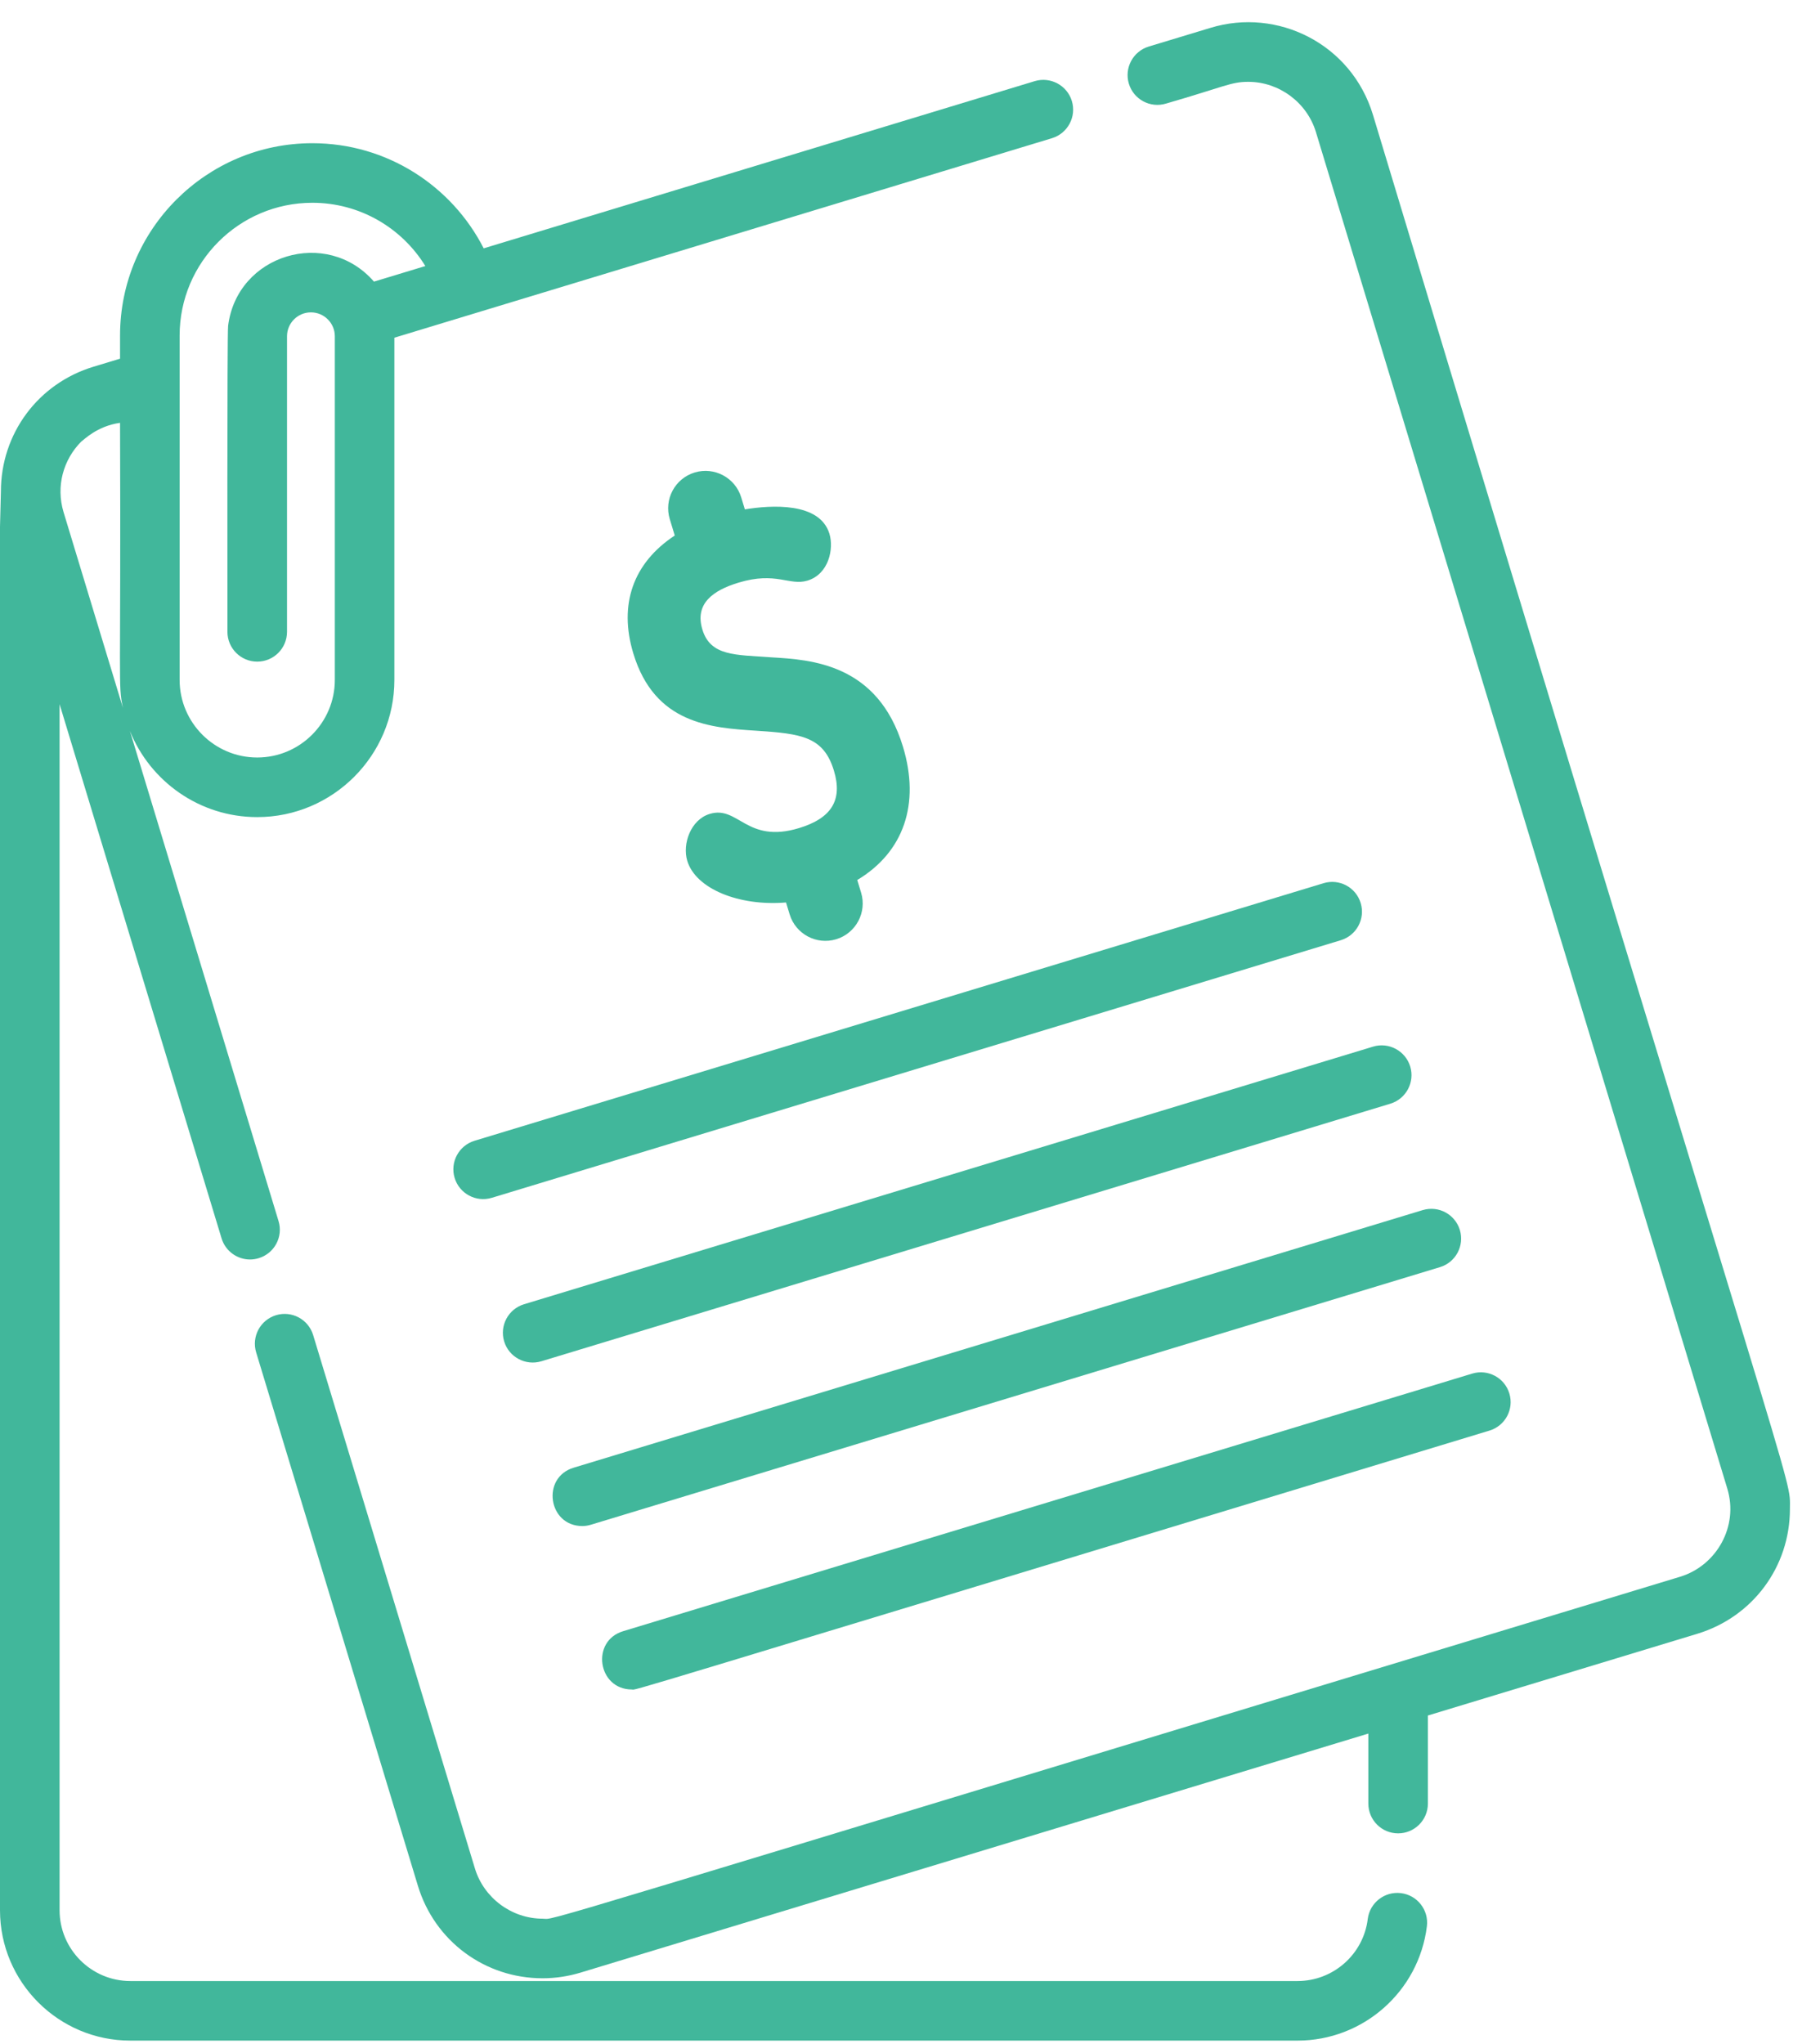 <svg width="70" height="79" viewBox="0 0 70 79" fill="none" xmlns="http://www.w3.org/2000/svg">
<path d="M54.151 73.158C53.52 73.08 52.946 73.528 52.867 74.159C52.699 75.525 51.532 76.555 50.152 76.555H5.039C3.531 76.555 2.303 75.328 2.303 73.818V27.212L8.564 47.854C8.714 48.351 9.172 48.672 9.664 48.672C9.775 48.672 9.888 48.655 9.999 48.621C10.608 48.437 10.952 47.794 10.766 47.186L5.022 28.248C5.805 30.196 7.715 31.576 9.942 31.576C12.864 31.576 15.244 29.197 15.244 26.274C15.244 24.229 15.244 14.632 15.244 13.05C22.915 10.722 32.127 7.929 40.663 5.34C41.27 5.154 41.614 4.513 41.43 3.903C41.245 3.296 40.601 2.952 39.993 3.136L18.696 9.597C17.466 7.187 14.96 5.534 12.072 5.534C7.974 5.534 4.64 8.867 4.64 12.966V13.861L3.612 14.172C1.472 14.82 0.035 16.757 0.035 18.992L0 20.355V73.818C0 76.598 2.261 78.857 5.039 78.857H50.152C52.692 78.857 54.841 76.958 55.153 74.441C55.231 73.81 54.782 73.235 54.151 73.158ZM6.943 12.966C6.943 10.137 9.244 7.836 12.073 7.836C13.918 7.836 15.539 8.815 16.441 10.281L14.455 10.883C12.63 8.783 9.162 9.827 8.817 12.593C8.777 12.911 8.791 23.992 8.791 24.417C8.791 25.052 9.307 25.568 9.942 25.568C10.578 25.568 11.094 25.052 11.094 24.417C11.094 23.569 11.094 13.498 11.094 12.995C11.094 12.486 11.508 12.071 12.018 12.071C12.527 12.071 12.942 12.485 12.942 12.995C12.942 14.573 12.942 24.519 12.942 26.274C12.942 27.927 11.596 29.273 9.942 29.273C8.289 29.273 6.943 27.927 6.943 26.274C6.943 23.433 6.943 15.841 6.943 12.966ZM3.139 17.066C3.141 17.063 3.142 17.061 3.144 17.063C3.249 16.991 3.754 16.465 4.64 16.34C4.678 26.685 4.556 26.412 4.751 27.353L2.456 19.789C2.153 18.777 2.455 17.755 3.139 17.066Z" fill="#41B79B"/>
<path d="M53.068 4.436C52.236 1.695 49.38 0.282 46.783 1.078L44.401 1.799C43.793 1.985 43.45 2.626 43.634 3.236C43.818 3.844 44.461 4.188 45.069 4.003C47.327 3.351 47.575 3.162 48.248 3.162C49.441 3.162 50.518 3.96 50.865 5.106L54.173 16.013L55.192 19.372L66.763 57.519C67.215 58.997 66.339 60.508 64.939 60.932C18.825 74.92 21.591 74.145 20.973 74.145C19.779 74.145 18.703 73.347 18.356 72.202L12.104 51.592C11.92 50.984 11.277 50.64 10.669 50.824C10.059 51.01 9.717 51.653 9.901 52.261L16.152 72.871C16.801 75.011 18.738 76.448 20.973 76.448C21.467 76.448 21.96 76.374 22.437 76.23L52.89 66.992V69.697C52.89 70.332 53.404 70.848 54.041 70.848C54.676 70.848 55.192 70.332 55.192 69.697V66.294L65.607 63.135C67.746 62.485 69.185 60.548 69.185 58.315C69.185 56.914 69.752 59.701 53.068 4.436Z" fill="#41B79B"/>
<path d="M34.902 28.855C33.929 25.647 31.355 25.493 29.817 25.402C28.428 25.3 27.463 25.364 27.149 24.328C26.847 23.333 27.548 22.818 28.545 22.516C30.003 22.073 30.511 22.65 31.211 22.437C32.035 22.187 32.236 21.209 32.06 20.628C31.685 19.392 29.8 19.519 28.791 19.684L28.65 19.221C28.419 18.46 27.612 18.028 26.85 18.259C26.089 18.49 25.657 19.297 25.888 20.059L26.081 20.695C24.474 21.752 23.905 23.357 24.48 25.253C25.308 27.983 27.485 28.125 29.234 28.238C30.978 28.352 31.834 28.464 32.233 29.78C32.576 30.912 32.148 31.617 30.884 32.001C28.848 32.618 28.543 31.116 27.432 31.453C26.701 31.674 26.366 32.61 26.565 33.267C26.892 34.345 28.558 35.027 30.382 34.875L30.522 35.334C30.753 36.096 31.56 36.527 32.322 36.296C33.083 36.065 33.515 35.258 33.284 34.496L33.135 34.007C34.931 32.929 35.574 31.073 34.902 28.855Z" fill="#41B79B"/>
<path d="M52.594 34.897C52.41 34.288 51.766 33.945 51.158 34.13L18.341 44.084C17.733 44.269 17.389 44.912 17.573 45.52C17.757 46.126 18.398 46.473 19.009 46.288L51.827 36.333C52.435 36.148 52.779 35.505 52.594 34.897Z" fill="#41B79B"/>
<path d="M54.509 41.214C54.323 40.606 53.68 40.262 53.072 40.446L52.889 40.502L20.255 50.401C19.647 50.586 19.303 51.228 19.487 51.837C19.672 52.448 20.319 52.787 20.924 52.605C20.942 52.599 53.675 42.671 53.741 42.651C54.349 42.465 54.693 41.822 54.509 41.214Z" fill="#41B79B"/>
<path d="M56.427 47.53C56.245 46.934 55.616 46.578 54.992 46.763L52.892 47.4L22.172 56.718C20.911 57.1 21.19 58.972 22.507 58.972C22.617 58.972 22.73 58.955 22.842 58.921C30.147 56.705 47.903 51.319 55.659 48.967C56.267 48.783 56.611 48.139 56.427 47.53Z" fill="#41B79B"/>
<path d="M58.34 53.848C58.156 53.24 57.513 52.896 56.905 53.081L55.192 53.601C26.176 62.401 24.188 63.004 24.091 63.034C24.09 63.034 24.09 63.034 24.09 63.034L24.09 63.034C24.089 63.034 24.088 63.035 24.088 63.035L24.088 63.035C24.088 63.035 24.087 63.035 24.087 63.035C22.823 63.417 23.106 65.288 24.421 65.288C24.68 65.288 22.751 65.852 57.573 55.283C58.182 55.099 58.526 54.456 58.34 53.848Z" fill="#41B79B"/>
<path d="M24.09 63.034H24.09C24.092 63.033 24.093 63.033 24.093 63.033C24.093 63.033 24.091 63.034 24.09 63.034Z" fill="#41B79B"/>
</svg>
